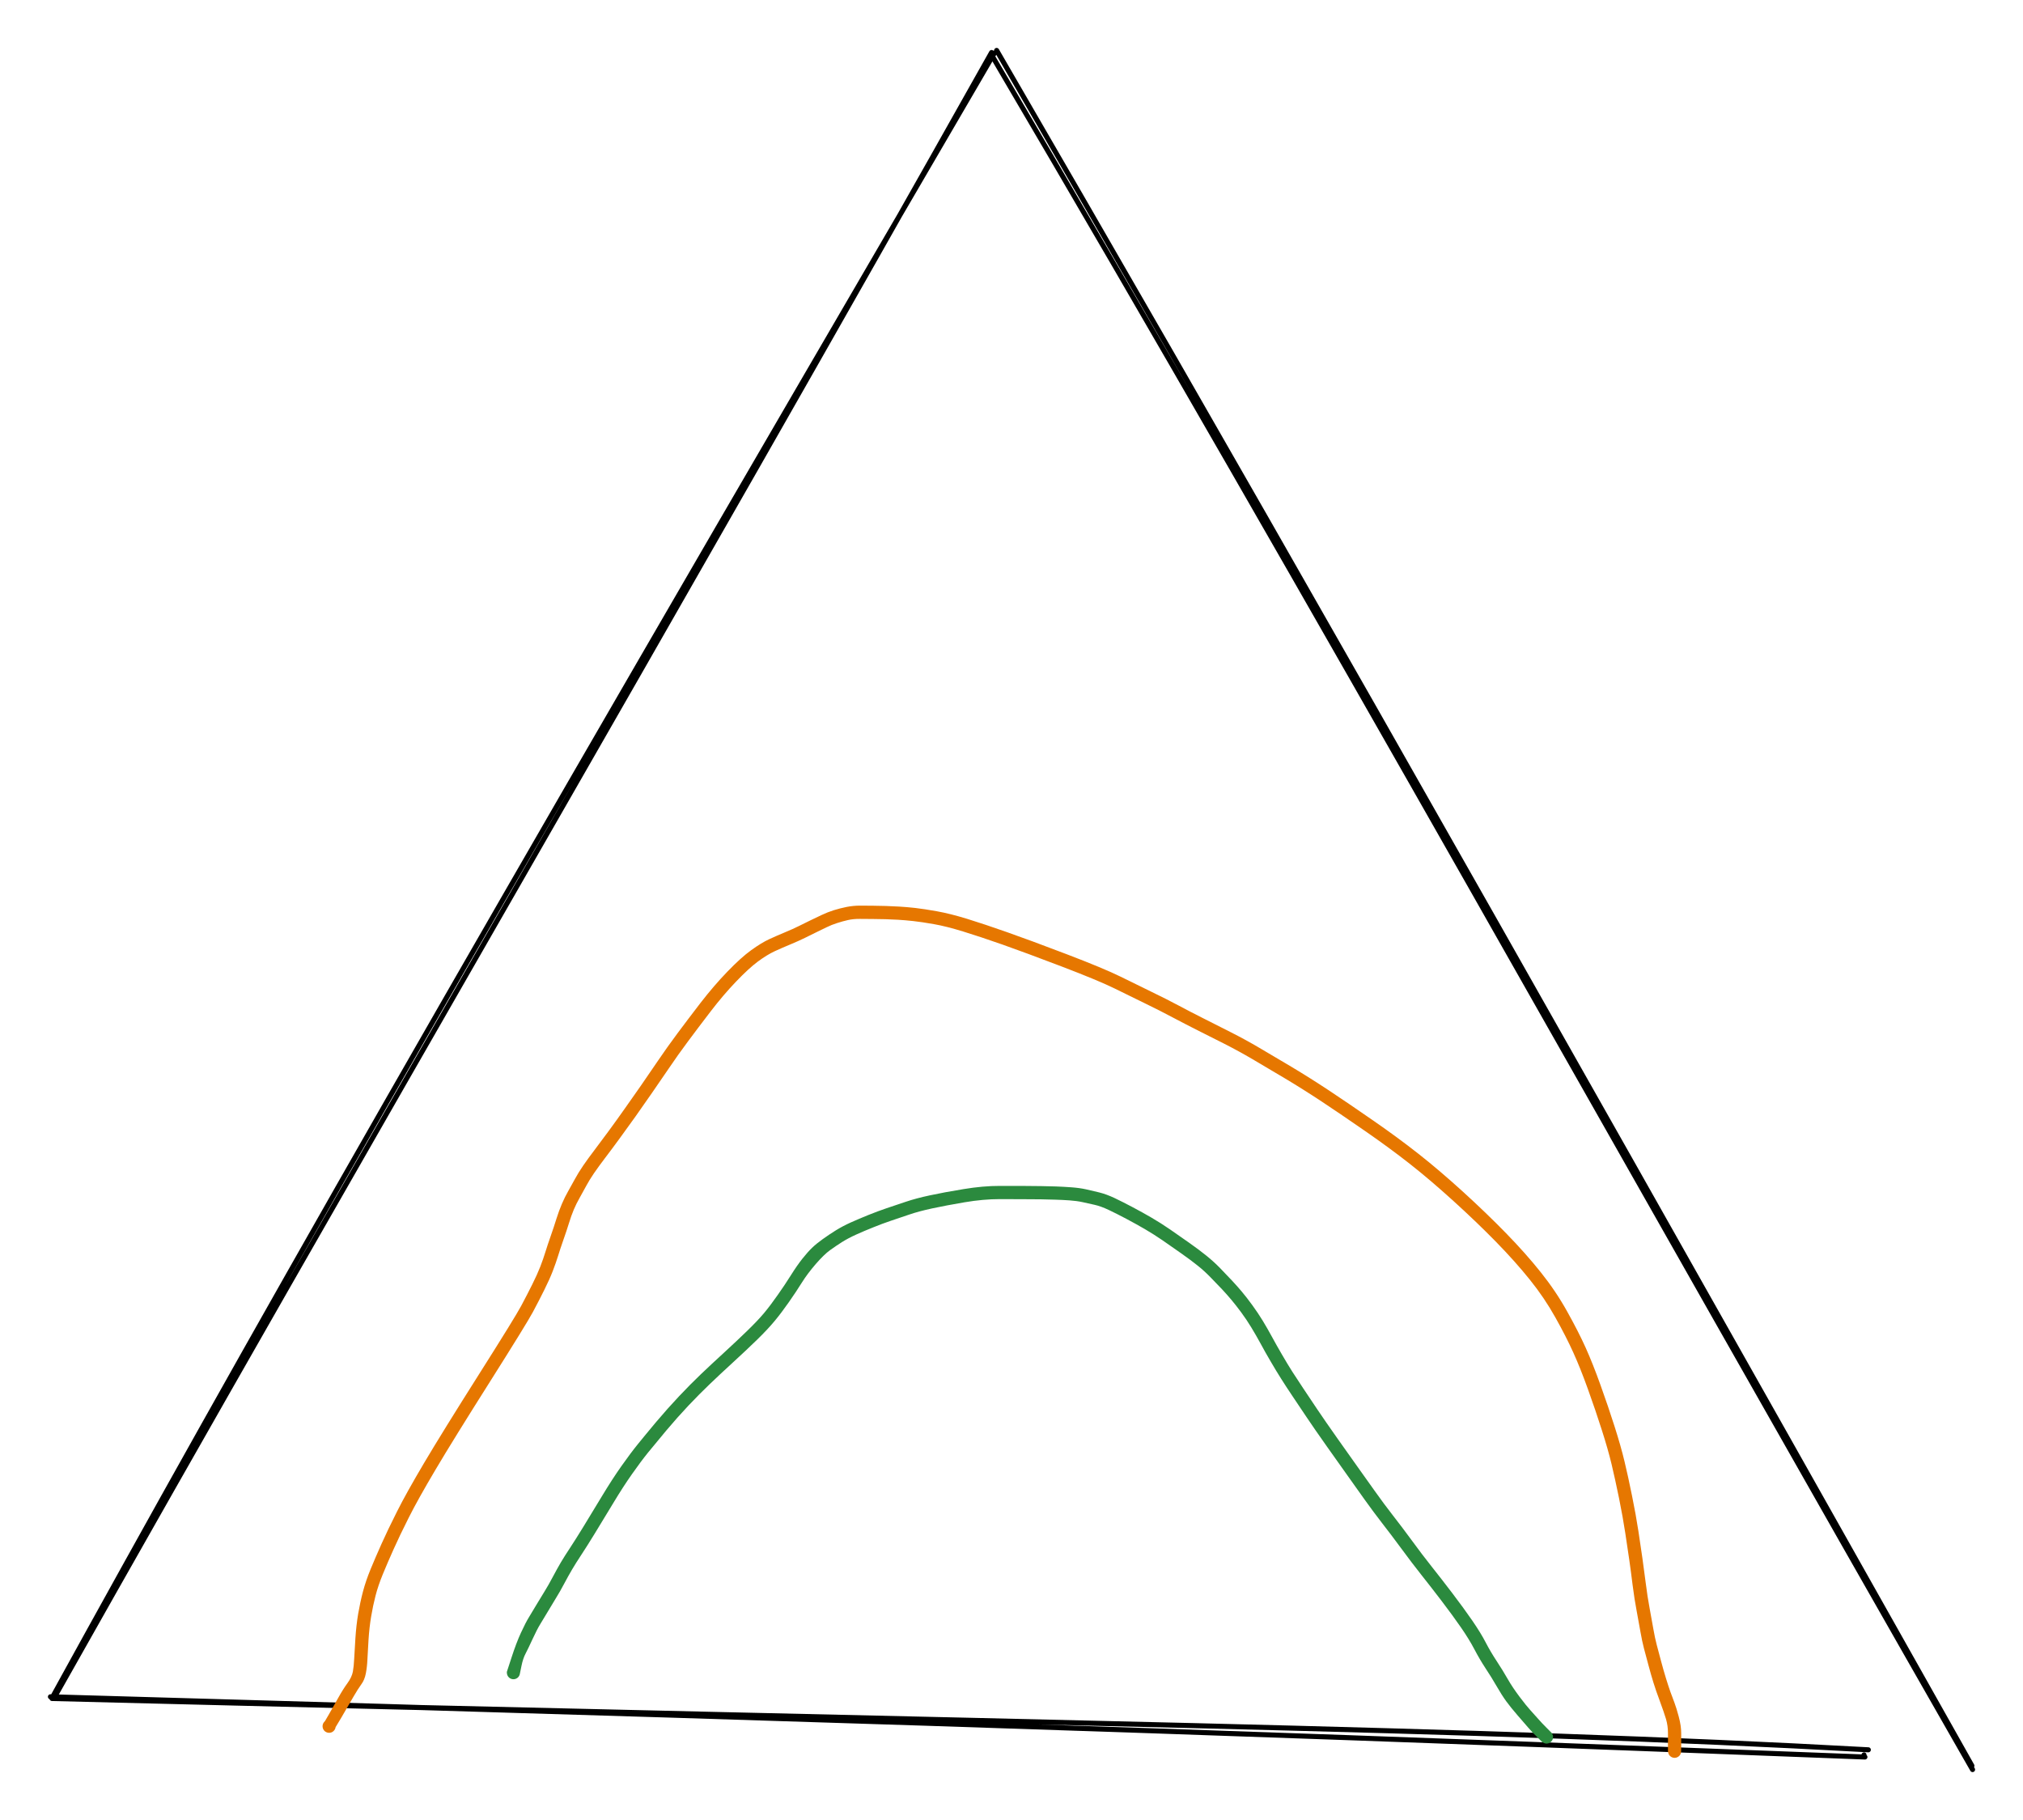<svg version="1.1" xmlns="http://www.w3.org/2000/svg" viewBox="0 0 401.047 360.785" width="401.047" height="360.785">
  <!-- svg-source:excalidraw -->
  
  <defs>
    <style class="style-fonts">
      @font-face {
        font-family: "Virgil";
        src: url("https://excalidraw.com/Virgil.woff2");
      }
      @font-face {
        font-family: "Cascadia";
        src: url("https://excalidraw.com/Cascadia.woff2");
      }
    </style>
  </defs>
  <g stroke-linecap="round"><g transform="translate(369.528 347.876) rotate(0 -169.091 -167.117)"><path d="M0 0 C0 0, 0 0, 0 0 M0 0 C0 0, 0 0, 0 0 M0.86 -1.01 C-77.56 -5.34, -157.81 -6.08, -359.22 -11.18 M0.18 0.42 C-86.27 -2.89, -171.91 -6.21, -359.53 -11.52 M-358.33 -12.17 C-297.74 -119.68, -234.63 -227.71, -172.95 -337.47 M-359.2 -11.3 C-320.94 -80.78, -281.67 -150.12, -172.4 -337.36 M-171.95 -337.88 C-127.03 -260.49, -81.9 -181.34, 21.39 2.15 M-172.61 -336.4 C-108.9 -228.13, -47.78 -118.21, 21.52 2.91" stroke="#000000" stroke-width="1" fill="none"/></g></g><mask/><g transform="translate(306.588 344.333) rotate(0 -102.417 -53.977)" stroke="none"><path fill="#2b8a3e" d="M -0.92,0.93 Q -0.92,0.93 -1.87,-0.00 -2.83,-0.94 -3.65,-1.89 -4.48,-2.84 -5.78,-4.35 -7.08,-5.85 -7.99,-7.09 -8.89,-8.33 -9.90,-10.09 -10.91,-11.85 -12.10,-13.64 -13.28,-15.44 -14.32,-17.43 -15.36,-19.41 -16.98,-21.75 -18.60,-24.09 -20.80,-26.98 -23.01,-29.87 -24.85,-32.19 -26.69,-34.51 -28.76,-37.33 -30.83,-40.14 -32.57,-42.37 -34.30,-44.60 -36.10,-47.12 -37.89,-49.64 -39.45,-51.83 -41.01,-54.02 -43.53,-57.58 -46.05,-61.14 -47.60,-63.46 -49.15,-65.77 -50.39,-67.62 -51.64,-69.48 -52.59,-70.99 -53.55,-72.50 -54.67,-74.42 -55.80,-76.34 -56.70,-78.02 -57.61,-79.69 -58.53,-81.20 -59.45,-82.72 -60.52,-84.17 -61.60,-85.63 -62.46,-86.65 -63.31,-87.67 -64.33,-88.76 -65.36,-89.85 -66.60,-91.12 -67.84,-92.40 -69.15,-93.44 -70.45,-94.49 -72.41,-95.87 -74.36,-97.25 -76.16,-98.49 -77.97,-99.72 -79.65,-100.70 -81.34,-101.68 -83.31,-102.73 -85.28,-103.77 -86.82,-104.50 -88.36,-105.22 -89.55,-105.49 -90.74,-105.76 -91.93,-106.02 -93.11,-106.28 -94.55,-106.38 -95.99,-106.48 -97.40,-106.52 -98.82,-106.57 -100.22,-106.59 -101.62,-106.61 -103.34,-106.61 -105.05,-106.62 -108.37,-106.63 -111.68,-106.63 -115.38,-106.00 -119.08,-105.37 -121.74,-104.80 -124.41,-104.23 -126.36,-103.56 -128.32,-102.89 -130.00,-102.33 -131.69,-101.76 -133.51,-101.02 -135.34,-100.29 -136.88,-99.59 -138.41,-98.90 -139.64,-98.13 -140.86,-97.36 -142.04,-96.51 -143.22,-95.66 -144.87,-93.76 -146.52,-91.85 -147.64,-90.06 -148.76,-88.26 -150.24,-86.15 -151.72,-84.03 -153.04,-82.45 -154.35,-80.86 -156.50,-78.76 -158.65,-76.67 -161.26,-74.28 -163.87,-71.89 -165.86,-69.98 -167.86,-68.07 -170.10,-65.71 -172.33,-63.34 -174.51,-60.75 -176.68,-58.16 -178.10,-56.41 -179.51,-54.67 -181.27,-52.16 -183.04,-49.66 -185.07,-46.28 -187.11,-42.90 -188.68,-40.34 -190.25,-37.78 -191.35,-36.11 -192.46,-34.43 -193.17,-33.22 -193.88,-32.02 -194.73,-30.42 -195.58,-28.81 -196.36,-27.56 -197.14,-26.30 -198.00,-24.84 -198.86,-23.39 -199.49,-22.37 -200.12,-21.35 -200.99,-19.46 -201.86,-17.57 -202.38,-16.57 -202.91,-15.58 -203.21,-14.09 -203.50,-12.60 -203.56,-12.39 -203.62,-12.19 -203.74,-12.01 -203.86,-11.84 -204.03,-11.71 -204.20,-11.59 -204.41,-11.52 -204.61,-11.45 -204.82,-11.46 -205.03,-11.46 -205.23,-11.53 -205.43,-11.60 -205.60,-11.73 -205.77,-11.86 -205.89,-12.04 -206.00,-12.22 -206.06,-12.42 -206.11,-12.63 -206.10,-12.84 -206.08,-13.05 -206.00,-13.25 -205.92,-13.44 -205.78,-13.60 -205.64,-13.76 -205.46,-13.87 -205.28,-13.98 -205.07,-14.02 -204.86,-14.07 -204.65,-14.04 -204.44,-14.01 -204.25,-13.92 -204.05,-13.83 -203.90,-13.68 -203.75,-13.54 -203.65,-13.35 -203.56,-13.16 -203.52,-12.95 -203.49,-12.74 -203.53,-12.53 -203.57,-12.32 -203.67,-12.13 -203.77,-11.95 -203.92,-11.80 -204.08,-11.66 -204.27,-11.57 -204.47,-11.48 -204.68,-11.46 -204.89,-11.44 -205.10,-11.49 -205.31,-11.54 -205.49,-11.65 -205.67,-11.76 -205.80,-11.93 -205.94,-12.09 -206.01,-12.29 -206.09,-12.49 -206.10,-12.70 -206.11,-12.91 -206.11,-12.91 -206.11,-12.91 -205.17,-15.79 -204.24,-18.67 -203.30,-20.70 -202.36,-22.73 -201.74,-23.73 -201.12,-24.72 -200.25,-26.21 -199.37,-27.69 -198.63,-28.87 -197.90,-30.04 -197.02,-31.70 -196.14,-33.36 -195.40,-34.62 -194.65,-35.88 -193.57,-37.51 -192.49,-39.15 -190.92,-41.71 -189.36,-44.26 -187.27,-47.72 -185.19,-51.17 -183.37,-53.74 -181.55,-56.32 -180.12,-58.08 -178.69,-59.85 -176.47,-62.50 -174.24,-65.14 -171.96,-67.56 -169.68,-69.97 -167.66,-71.90 -165.64,-73.83 -163.06,-76.19 -160.48,-78.56 -158.43,-80.55 -156.38,-82.54 -155.12,-84.04 -153.87,-85.54 -152.43,-87.60 -150.98,-89.65 -149.78,-91.57 -148.58,-93.48 -147.52,-94.82 -146.46,-96.15 -145.61,-96.97 -144.76,-97.79 -143.50,-98.69 -142.25,-99.59 -140.87,-100.45 -139.49,-101.30 -137.91,-102.01 -136.32,-102.72 -134.42,-103.49 -132.52,-104.25 -130.84,-104.82 -129.16,-105.38 -127.06,-106.09 -124.96,-106.80 -122.23,-107.38 -119.51,-107.97 -115.60,-108.61 -111.68,-109.26 -108.36,-109.25 -105.04,-109.25 -103.31,-109.24 -101.58,-109.23 -100.16,-109.21 -98.73,-109.19 -97.27,-109.14 -95.80,-109.09 -94.18,-108.97 -92.56,-108.85 -91.34,-108.58 -90.13,-108.32 -88.69,-107.96 -87.25,-107.60 -85.65,-106.85 -84.05,-106.09 -82.03,-105.02 -80.01,-103.95 -78.25,-102.92 -76.48,-101.89 -74.66,-100.64 -72.84,-99.39 -70.82,-97.96 -68.80,-96.53 -67.38,-95.38 -65.96,-94.23 -64.70,-92.94 -63.44,-91.64 -62.37,-90.50 -61.30,-89.36 -60.39,-88.27 -59.48,-87.19 -58.34,-85.63 -57.21,-84.08 -56.25,-82.51 -55.30,-80.94 -54.41,-79.30 -53.53,-77.67 -52.43,-75.79 -51.34,-73.91 -50.40,-72.43 -49.45,-70.94 -48.21,-69.09 -46.97,-67.23 -45.44,-64.95 -43.90,-62.66 -41.39,-59.10 -38.87,-55.54 -37.31,-53.35 -35.74,-51.16 -33.99,-48.69 -32.23,-46.21 -30.47,-43.95 -28.71,-41.70 -26.67,-38.92 -24.64,-36.14 -22.78,-33.80 -20.92,-31.46 -18.68,-28.52 -16.44,-25.58 -14.73,-23.10 -13.03,-20.63 -12.06,-18.75 -11.09,-16.88 -9.86,-15.02 -8.63,-13.15 -7.70,-11.51 -6.77,-9.88 -5.37,-8.01 -3.96,-6.14 -3.23,-5.35 -2.49,-4.56 -1.74,-3.69 -0.98,-2.81 -0.03,-1.87 0.92,-0.93 1.02,-0.81 1.11,-0.68 1.18,-0.54 1.25,-0.39 1.28,-0.24 1.31,-0.08 1.30,0.06 1.29,0.22 1.24,0.37 1.20,0.53 1.12,0.66 1.03,0.80 0.92,0.91 0.81,1.02 0.68,1.11 0.54,1.19 0.39,1.24 0.24,1.29 0.08,1.30 -0.06,1.31 -0.22,1.28 -0.38,1.25 -0.52,1.19 -0.67,1.12 -0.79,1.03 -0.92,0.93 -0.92,0.93 L -0.92,0.93 Z"/></g><g transform="translate(331.977 347.164) rotate(0 -133.421 -83.173)" stroke="none"><path fill="#e67700" d="M -1.31,0 Q -1.31,0 -1.31,-1.04 -1.31,-2.08 -1.31,-3.57 -1.31,-5.05 -1.70,-6.39 -2.10,-7.72 -2.91,-9.91 -3.73,-12.11 -4.20,-13.64 -4.68,-15.18 -5.19,-17.10 -5.71,-19.01 -6.08,-20.43 -6.45,-21.85 -6.77,-23.69 -7.09,-25.53 -7.52,-27.82 -7.96,-30.11 -8.32,-32.94 -8.67,-35.77 -8.98,-37.92 -9.30,-40.07 -9.77,-43.23 -10.25,-46.39 -11.02,-50.20 -11.80,-54.01 -12.50,-56.94 -13.20,-59.87 -14.43,-63.70 -15.65,-67.53 -17.16,-71.73 -18.67,-75.94 -20.08,-79.05 -21.48,-82.16 -23.65,-86.03 -25.81,-89.90 -28.69,-93.48 -31.56,-97.06 -35.37,-100.96 -39.17,-104.85 -43.82,-109.07 -48.47,-113.29 -52.45,-116.42 -56.43,-119.55 -61.31,-122.93 -66.19,-126.31 -69.95,-128.80 -73.70,-131.28 -77.34,-133.45 -80.97,-135.62 -83.69,-137.21 -86.40,-138.80 -89.27,-140.26 -92.14,-141.71 -94.61,-142.95 -97.08,-144.20 -99.56,-145.51 -102.03,-146.83 -104.84,-148.19 -107.65,-149.55 -110.96,-151.19 -114.28,-152.82 -121.52,-155.58 -128.76,-158.34 -133.24,-159.92 -137.72,-161.49 -141.07,-162.52 -144.42,-163.55 -146.84,-163.97 -149.27,-164.40 -150.93,-164.58 -152.60,-164.76 -153.93,-164.84 -155.26,-164.91 -156.45,-164.95 -157.65,-164.98 -158.93,-164.99 -160.20,-165.01 -161.50,-165.01 -162.81,-165.02 -163.87,-164.78 -164.93,-164.54 -166.01,-164.19 -167.10,-163.85 -168.16,-163.33 -169.22,-162.82 -170.21,-162.33 -171.20,-161.85 -172.40,-161.25 -173.60,-160.66 -175.25,-159.97 -176.90,-159.29 -178.42,-158.59 -179.94,-157.88 -181.74,-156.55 -183.53,-155.22 -186.06,-152.58 -188.58,-149.95 -191.08,-146.69 -193.58,-143.43 -195.60,-140.71 -197.62,-138.00 -199.37,-135.40 -201.13,-132.80 -202.77,-130.45 -204.41,-128.09 -205.94,-125.92 -207.48,-123.76 -209.10,-121.54 -210.72,-119.32 -212.02,-117.62 -213.31,-115.92 -214.23,-114.58 -215.15,-113.23 -215.77,-112.07 -216.39,-110.91 -217.06,-109.73 -217.73,-108.56 -218.23,-107.37 -218.73,-106.18 -219.19,-104.68 -219.65,-103.19 -220.30,-101.35 -220.94,-99.52 -221.35,-98.18 -221.76,-96.85 -222.39,-95.21 -223.02,-93.57 -224.07,-91.47 -225.11,-89.37 -226.33,-87.09 -227.55,-84.81 -234.78,-73.37 -242.02,-61.93 -245.59,-55.91 -249.16,-49.89 -250.96,-46.29 -252.77,-42.70 -253.96,-40.03 -255.16,-37.36 -256.09,-35.09 -257.02,-32.82 -257.53,-30.84 -258.04,-28.87 -258.40,-26.72 -258.76,-24.57 -258.92,-22.11 -259.07,-19.65 -259.14,-18.20 -259.20,-16.75 -259.45,-15.45 -259.70,-14.14 -260.36,-13.26 -261.01,-12.37 -261.89,-10.85 -262.77,-9.33 -264.34,-6.63 -265.92,-3.93 -266.11,-3.83 -266.29,-3.73 -266.50,-3.69 -266.71,-3.65 -266.92,-3.68 -267.13,-3.71 -267.32,-3.81 -267.51,-3.90 -267.66,-4.05 -267.81,-4.21 -267.90,-4.40 -267.99,-4.59 -268.02,-4.80 -268.05,-5.01 -268.00,-5.22 -267.96,-5.43 -267.86,-5.61 -267.75,-5.79 -267.59,-5.93 -267.43,-6.08 -267.24,-6.16 -267.04,-6.24 -266.83,-6.26 -266.62,-6.27 -266.41,-6.22 -266.21,-6.17 -266.03,-6.05 -265.85,-5.93 -265.72,-5.77 -265.59,-5.60 -265.51,-5.40 -265.44,-5.20 -265.44,-4.99 -265.43,-4.78 -265.50,-4.57 -265.56,-4.37 -265.69,-4.20 -265.81,-4.03 -265.99,-3.90 -266.16,-3.78 -266.36,-3.72 -266.57,-3.66 -266.78,-3.67 -266.99,-3.68 -267.19,-3.75 -267.39,-3.83 -267.55,-3.96 -267.72,-4.09 -267.83,-4.27 -267.94,-4.45 -267.99,-4.66 -268.04,-4.87 -268.02,-5.08 -268.01,-5.29 -267.92,-5.49 -267.83,-5.68 -267.69,-5.84 -267.55,-5.99 -267.55,-5.99 -267.55,-5.99 -266.77,-7.33 -265.99,-8.67 -264.99,-10.48 -263.99,-12.29 -263.10,-13.50 -262.22,-14.72 -262.02,-15.80 -261.83,-16.88 -261.76,-18.35 -261.69,-19.82 -261.52,-22.42 -261.35,-25.01 -260.97,-27.27 -260.58,-29.53 -260.02,-31.67 -259.45,-33.82 -258.50,-36.12 -257.55,-38.43 -256.33,-41.15 -255.11,-43.88 -253.26,-47.55 -251.42,-51.22 -247.83,-57.28 -244.24,-63.33 -237.05,-74.69 -229.86,-86.04 -228.66,-88.29 -227.46,-90.54 -226.47,-92.53 -225.48,-94.51 -224.87,-96.07 -224.27,-97.62 -223.85,-99.00 -223.42,-100.39 -222.79,-102.18 -222.16,-103.97 -221.66,-105.59 -221.15,-107.21 -220.58,-108.53 -220.01,-109.86 -219.36,-111.00 -218.70,-112.15 -218.01,-113.43 -217.32,-114.71 -216.36,-116.11 -215.40,-117.51 -214.12,-119.19 -212.84,-120.87 -211.23,-123.07 -209.62,-125.27 -208.10,-127.43 -206.57,-129.59 -204.94,-131.93 -203.31,-134.28 -201.52,-136.92 -199.73,-139.56 -197.69,-142.30 -195.66,-145.03 -193.07,-148.40 -190.47,-151.76 -187.78,-154.55 -185.09,-157.34 -183.07,-158.80 -181.05,-160.26 -179.48,-160.99 -177.91,-161.71 -176.34,-162.36 -174.77,-163.01 -173.57,-163.61 -172.36,-164.20 -171.36,-164.70 -170.35,-165.19 -169.12,-165.77 -167.90,-166.35 -166.69,-166.73 -165.47,-167.11 -164.14,-167.38 -162.81,-167.64 -161.49,-167.64 -160.17,-167.63 -158.87,-167.62 -157.58,-167.60 -156.34,-167.57 -155.10,-167.53 -153.71,-167.45 -152.31,-167.37 -150.56,-167.18 -148.82,-166.98 -146.23,-166.52 -143.65,-166.06 -140.25,-165.02 -136.85,-163.97 -132.34,-162.38 -127.83,-160.80 -120.47,-157.99 -113.11,-155.18 -109.81,-153.55 -106.51,-151.91 -103.65,-150.53 -100.79,-149.15 -98.35,-147.85 -95.90,-146.54 -93.43,-145.30 -90.95,-144.05 -88.01,-142.56 -85.07,-141.07 -82.35,-139.47 -79.63,-137.88 -75.94,-135.68 -72.25,-133.47 -68.47,-130.97 -64.70,-128.47 -59.75,-125.04 -54.81,-121.62 -50.76,-118.43 -46.70,-115.24 -41.99,-110.96 -37.29,-106.68 -33.40,-102.69 -29.51,-98.70 -26.52,-94.95 -23.52,-91.19 -21.31,-87.21 -19.09,-83.24 -17.64,-80.03 -16.20,-76.83 -14.68,-72.58 -13.15,-68.33 -11.90,-64.40 -10.65,-60.48 -9.94,-57.51 -9.22,-54.53 -8.44,-50.66 -7.65,-46.78 -7.17,-43.62 -6.70,-40.45 -6.38,-38.28 -6.07,-36.10 -5.72,-33.35 -5.38,-30.60 -4.94,-28.29 -4.50,-25.98 -4.21,-24.25 -3.91,-22.51 -3.54,-21.10 -3.17,-19.69 -2.67,-17.83 -2.17,-15.96 -1.71,-14.47 -1.25,-12.98 -0.84,-11.81 -0.42,-10.64 -0.03,-9.64 0.35,-8.64 0.83,-6.85 1.31,-5.06 1.31,-3.57 1.31,-2.08 1.31,-1.04 1.31,0 1.29,0.15 1.27,0.31 1.21,0.46 1.16,0.61 1.07,0.74 0.98,0.87 0.86,0.97 0.74,1.08 0.60,1.15 0.46,1.22 0.31,1.26 0.15,1.30 -0.00,1.30 -0.15,1.30 -0.31,1.26 -0.46,1.22 -0.60,1.15 -0.74,1.08 -0.86,0.97 -0.98,0.87 -1.07,0.74 -1.16,0.61 -1.21,0.46 -1.27,0.31 -1.29,0.15 -1.31,-0.00 -1.31,-0.00 L -1.31,0 Z"/></g></svg>